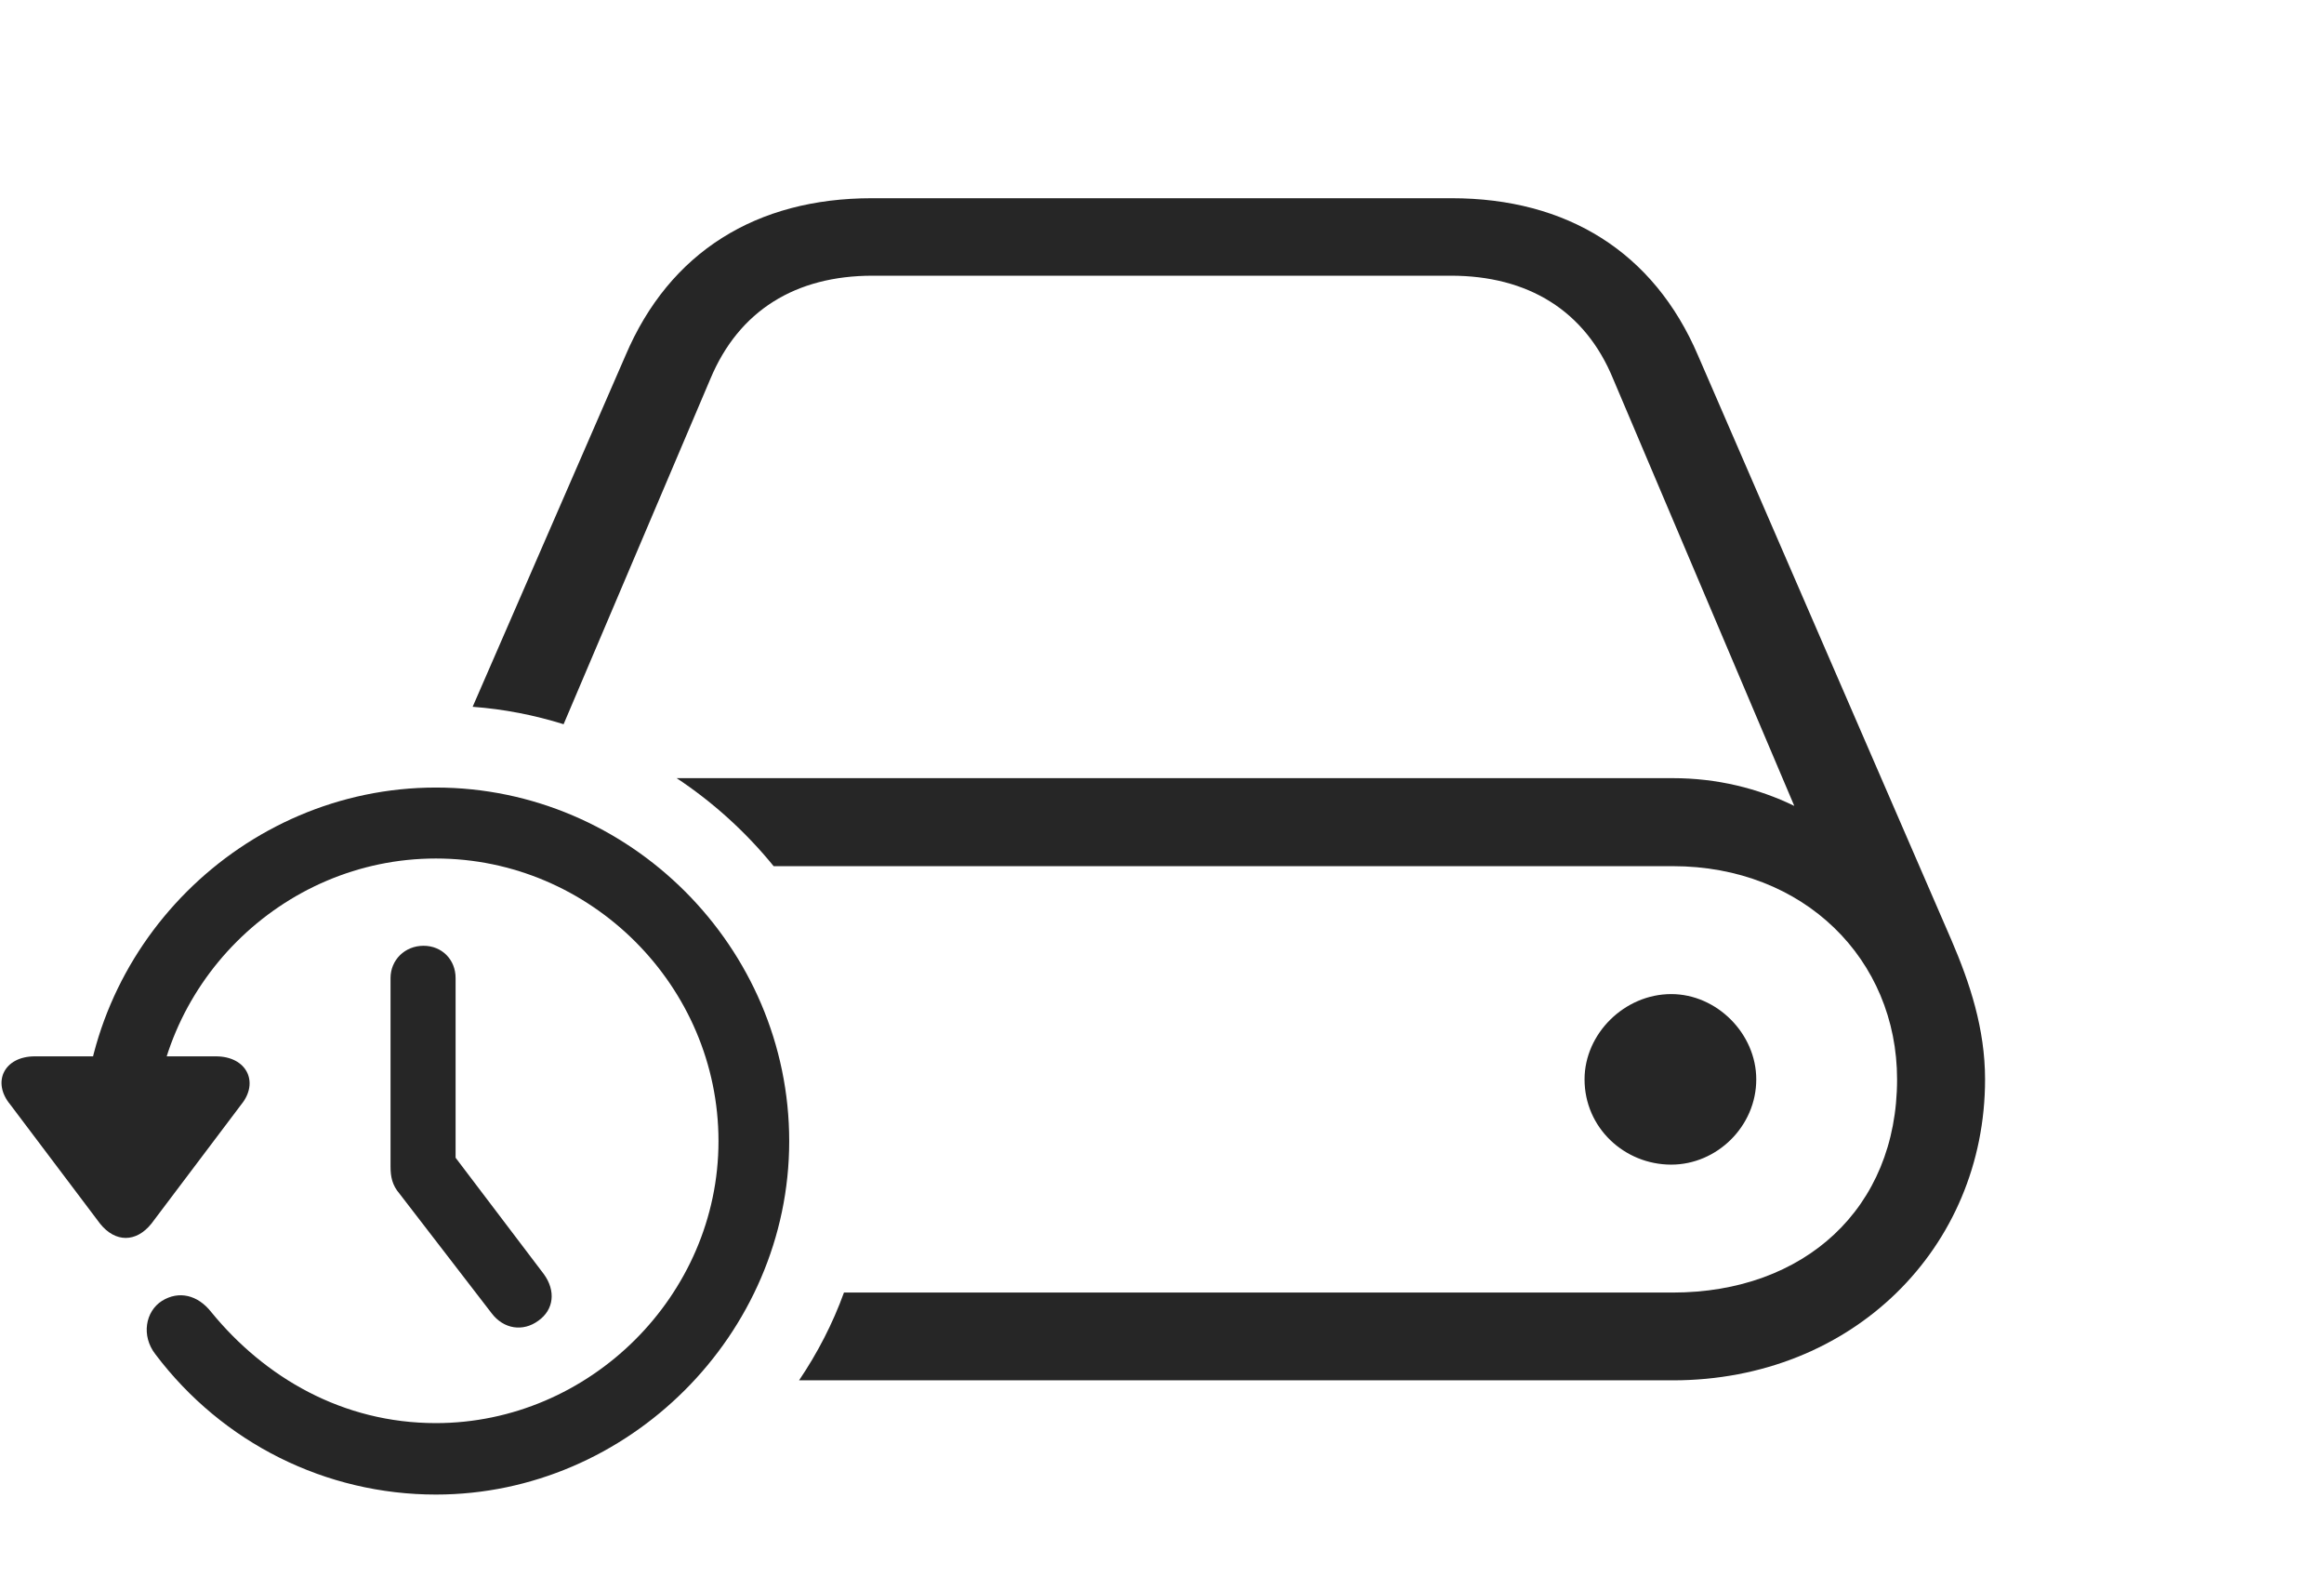 <?xml version="1.0" encoding="UTF-8"?>
<!--Generator: Apple Native CoreSVG 232.5-->
<!DOCTYPE svg
PUBLIC "-//W3C//DTD SVG 1.1//EN"
       "http://www.w3.org/Graphics/SVG/1.1/DTD/svg11.dtd">
<svg version="1.1" xmlns="http://www.w3.org/2000/svg" xmlns:xlink="http://www.w3.org/1999/xlink" width="159.677" height="108.304">
 <g>
  <rect height="108.304" opacity="0" width="159.677" x="0" y="0"/>
  <path d="M116.667 24.418L134.09 64.601C135.345 67.526 136.389 70.661 136.389 74.142C136.389 85.711 127.284 94.816 114.936 94.816L54.902 94.816C56.164 92.948 57.211 90.93 57.987 88.786L114.936 88.786C123.953 88.786 130.344 83.023 130.344 74.142C130.344 65.903 123.953 59.497 114.936 59.497L53.155 59.497C51.255 57.162 49.007 55.119 46.492 53.452L114.936 53.452C117.97 53.452 120.79 54.149 123.281 55.357L110.835 26.026C108.908 21.327 104.976 18.938 99.686 18.938L59.958 18.938C54.667 18.938 50.77 21.327 48.808 26.026L38.724 49.747C36.723 49.123 34.633 48.71 32.475 48.55L42.977 24.418C46.003 17.302 51.977 13.616 59.9 13.616L99.743 13.616C107.651 13.616 113.626 17.302 116.667 24.418ZM120.669 74.142C120.669 77.374 117.962 79.999 114.827 79.999C111.612 79.999 108.871 77.469 108.871 74.142C108.871 71.006 111.612 68.284 114.827 68.284C117.962 68.284 120.669 71.006 120.669 74.142Z" fill="#000000" fill-opacity="0.85"/>
  <path d="M29.95 102.662C43.169 102.662 54.225 91.655 54.225 78.387C54.225 65.067 43.27 54.097 29.95 54.097C16.679 54.097 5.675 65.067 5.675 78.387L10.549 78.387C10.549 67.721 19.333 58.971 29.95 58.971C40.583 58.971 49.366 67.721 49.366 78.387C49.366 88.986 40.515 97.754 29.95 97.754C23.537 97.754 18.195 94.621 14.524 90.139C13.583 88.932 12.274 88.644 11.127 89.359C9.996 90.075 9.684 91.751 10.678 93.026C15.29 99.136 22.398 102.662 29.95 102.662ZM6.876 84.055C7.922 85.36 9.355 85.36 10.401 84.055L16.57 75.876C17.818 74.353 16.964 72.561 14.834 72.561L2.394 72.561C0.279 72.561-0.575 74.335 0.707 75.876ZM36.991 90.72C38.064 89.959 38.195 88.665 37.37 87.525L29.213 76.77L31.303 81.835L31.303 67.183C31.303 65.911 30.358 64.966 29.102 64.966C27.811 64.966 26.833 65.945 26.833 67.183L26.833 80.13C26.833 80.835 26.949 81.41 27.444 81.987L33.778 90.207C34.603 91.298 35.93 91.5 36.991 90.72Z" fill="#000000" fill-opacity="0.85"/>
 </g>
</svg>
